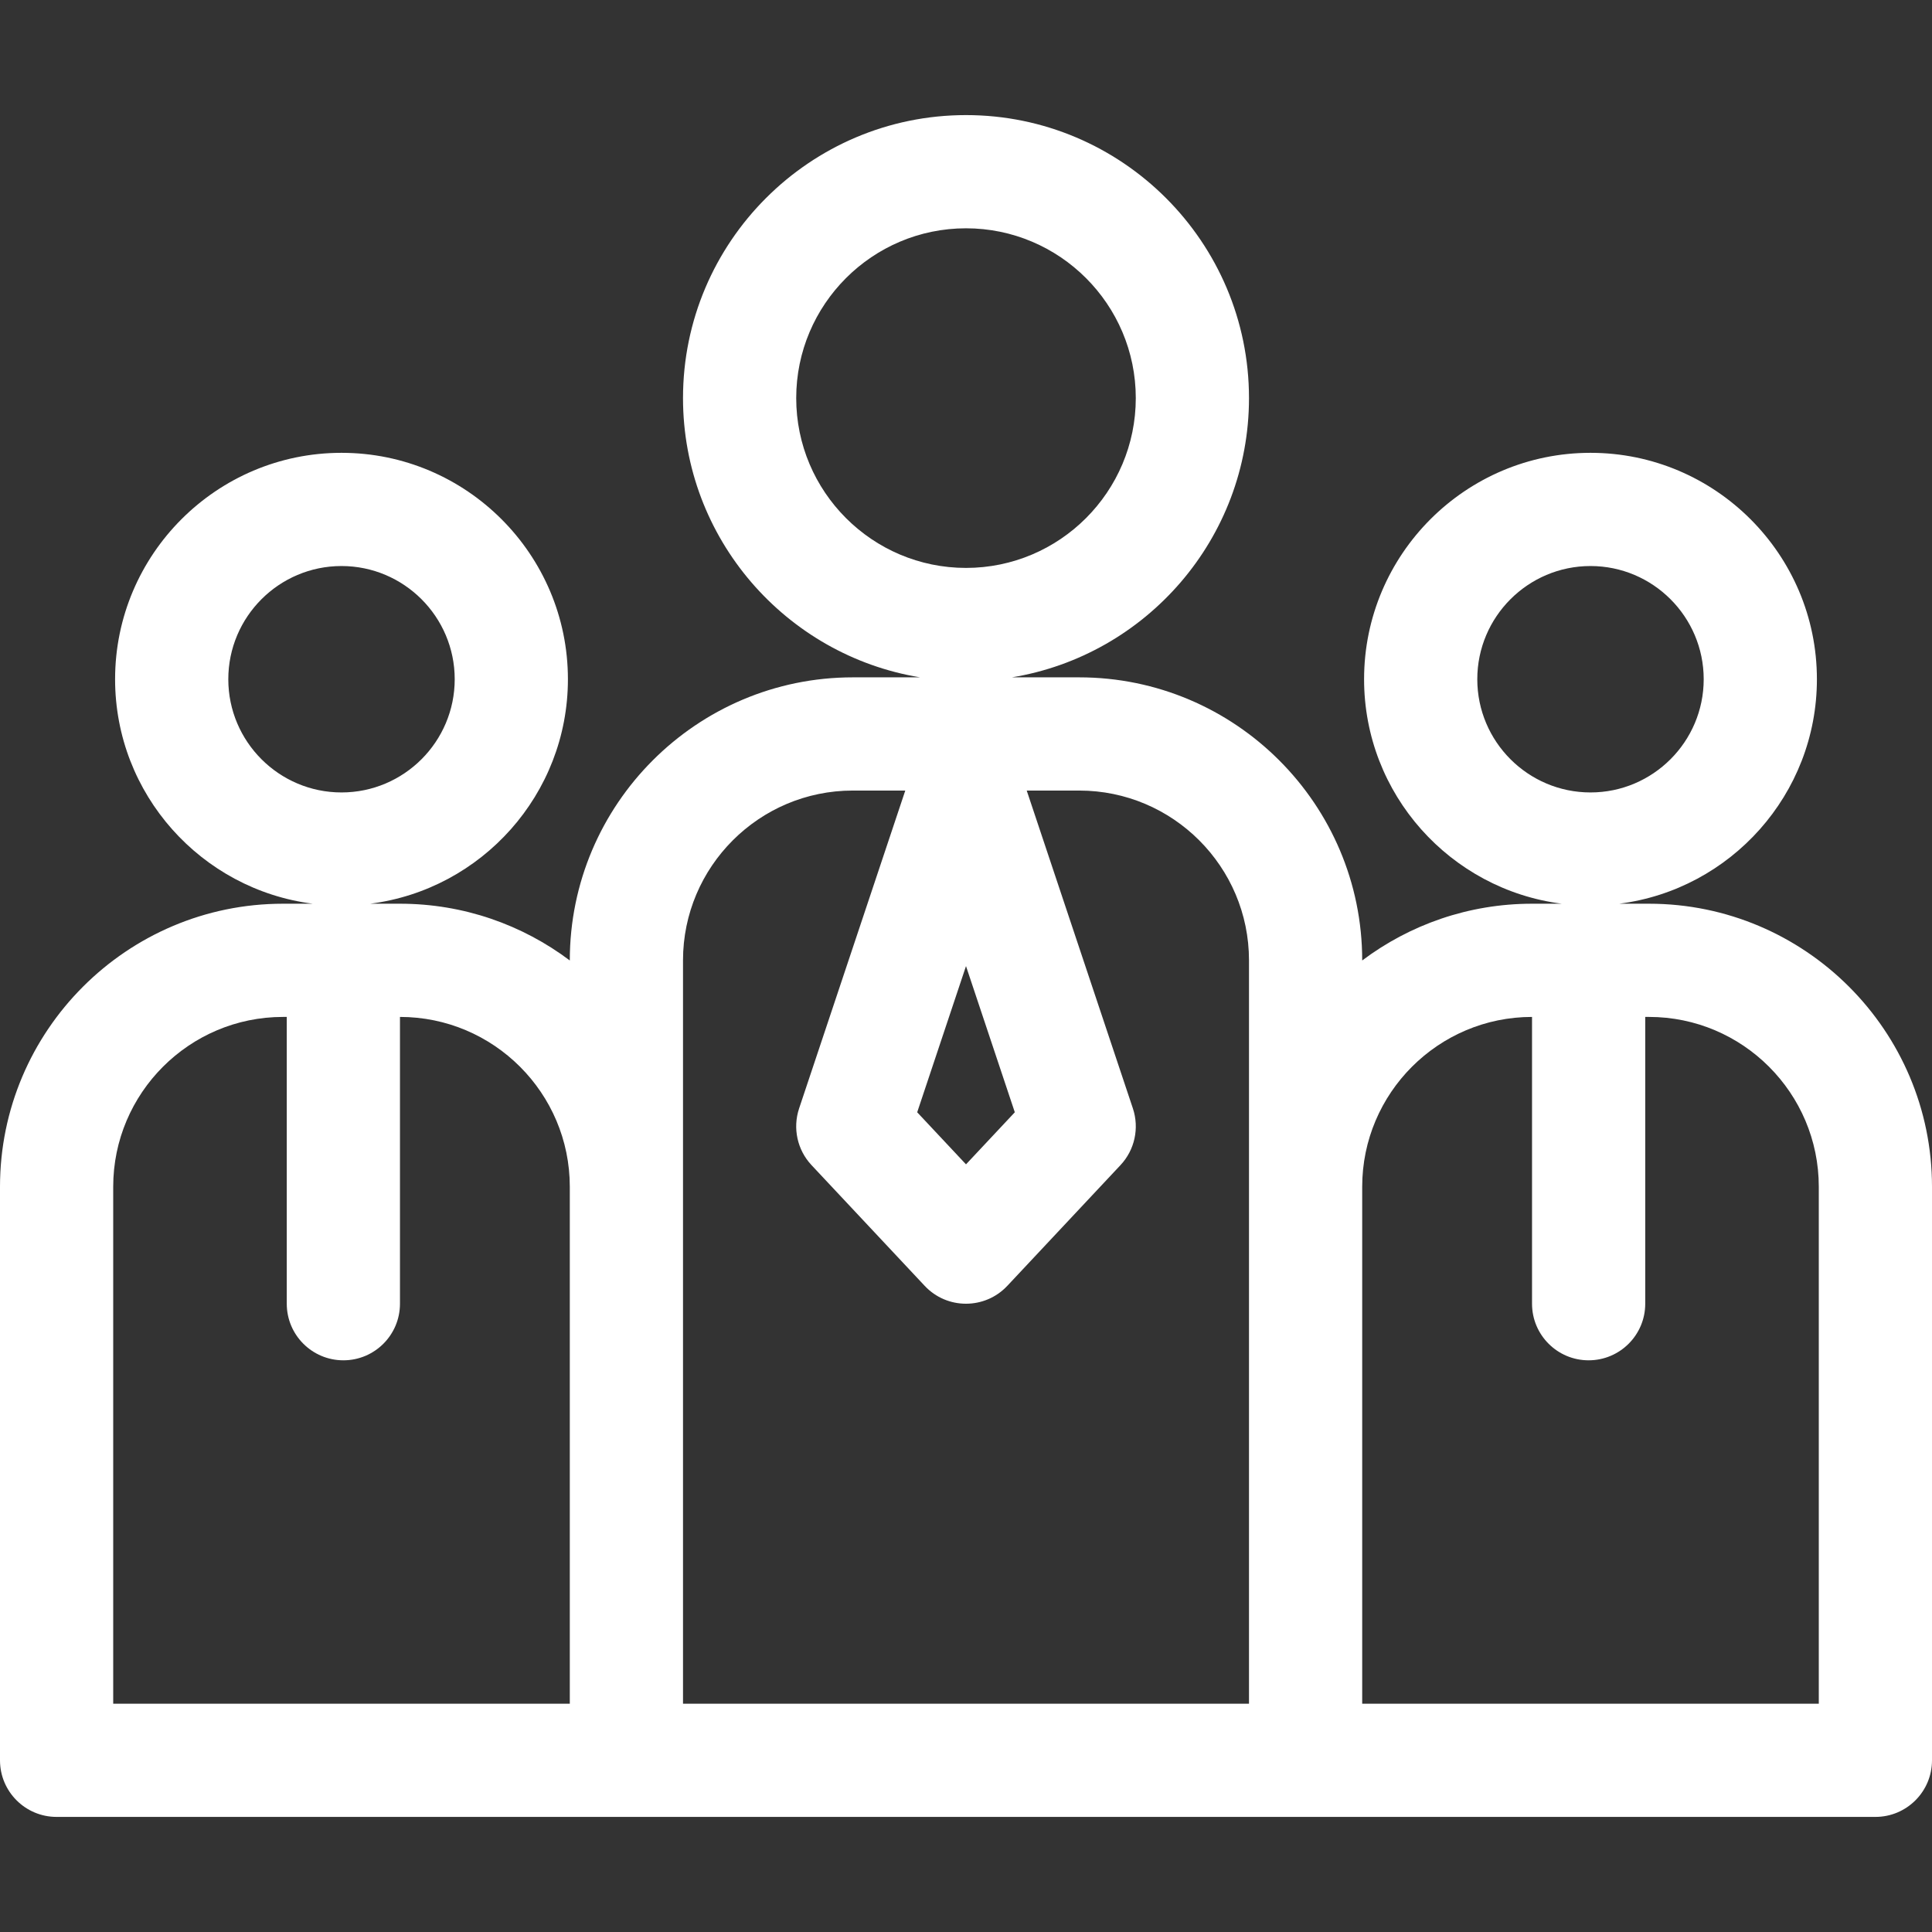 <svg width="42" height="42" viewBox="0 0 42 42" fill="none" xmlns="http://www.w3.org/2000/svg">
<rect x="0" y="0" width="42" height="42" fill="#333333" stroke="none"/>
<path d="M35.848 19.646H35.201C37.621 19.338 39.498 17.268 39.498 14.766C39.498 12.052 37.29 9.844 34.576 9.844C31.862 9.844 29.654 12.052 29.654 14.766C29.654 17.268 31.532 19.338 33.952 19.646H33.305C31.921 19.646 30.642 20.106 29.613 20.88V20.877C29.613 17.485 26.853 14.725 23.461 14.725H21.997C24.917 14.246 27.152 11.707 27.152 8.654C27.152 5.262 24.392 2.502 21 2.502C17.608 2.502 14.848 5.262 14.848 8.654C14.848 11.707 17.083 14.246 20.003 14.725H18.539C15.147 14.725 12.387 17.485 12.387 20.877V20.88C11.358 20.106 10.079 19.646 8.695 19.646H8.048C10.468 19.338 12.346 17.268 12.346 14.766C12.346 12.052 10.138 9.844 7.424 9.844C4.71 9.844 2.502 12.052 2.502 14.766C2.502 17.268 4.379 19.338 6.799 19.646H6.152C2.76 19.646 0 22.406 0 25.799V38.268C0 38.947 0.551 39.498 1.23 39.498H40.77C41.449 39.498 42 38.947 42 38.268V25.799C42 22.406 39.24 19.646 35.848 19.646ZM32.115 14.766C32.115 13.409 33.219 12.305 34.576 12.305C35.933 12.305 37.037 13.409 37.037 14.766C37.037 16.123 35.933 17.227 34.576 17.227C33.219 17.227 32.115 16.123 32.115 14.766ZM17.309 8.654C17.309 6.619 18.965 4.963 21 4.963C23.035 4.963 24.691 6.619 24.691 8.654C24.691 10.69 23.035 12.346 21 12.346C18.965 12.346 17.309 10.69 17.309 8.654ZM4.963 14.766C4.963 13.409 6.067 12.305 7.424 12.305C8.781 12.305 9.885 13.409 9.885 14.766C9.885 16.123 8.781 17.227 7.424 17.227C6.067 17.227 4.963 16.123 4.963 14.766ZM22.061 24.18L21 25.312L19.939 24.18L21 21.002L22.061 24.18ZM2.461 25.799C2.461 23.763 4.117 22.107 6.152 22.107H6.234V28.342C6.234 29.021 6.785 29.572 7.465 29.572C8.144 29.572 8.695 29.021 8.695 28.342V22.107C10.731 22.107 12.387 23.763 12.387 25.799V37.037H2.461V25.799ZM14.848 25.799V20.877C14.848 18.841 16.504 17.186 18.539 17.186H19.68L17.372 24.096C17.229 24.525 17.332 24.998 17.641 25.328L20.102 27.953C20.588 28.472 21.412 28.471 21.898 27.953L24.359 25.328C24.668 24.998 24.771 24.525 24.628 24.096L22.32 17.186H23.461C25.496 17.186 27.152 18.841 27.152 20.877V25.799V37.037H14.848V25.799ZM39.539 37.037H29.613V25.799C29.613 23.763 31.269 22.107 33.305 22.107V28.342C33.305 29.021 33.856 29.572 34.535 29.572C35.215 29.572 35.766 29.021 35.766 28.342V22.107H35.848C37.883 22.107 39.539 23.763 39.539 25.799V37.037Z" fill="white"/>
</svg>
